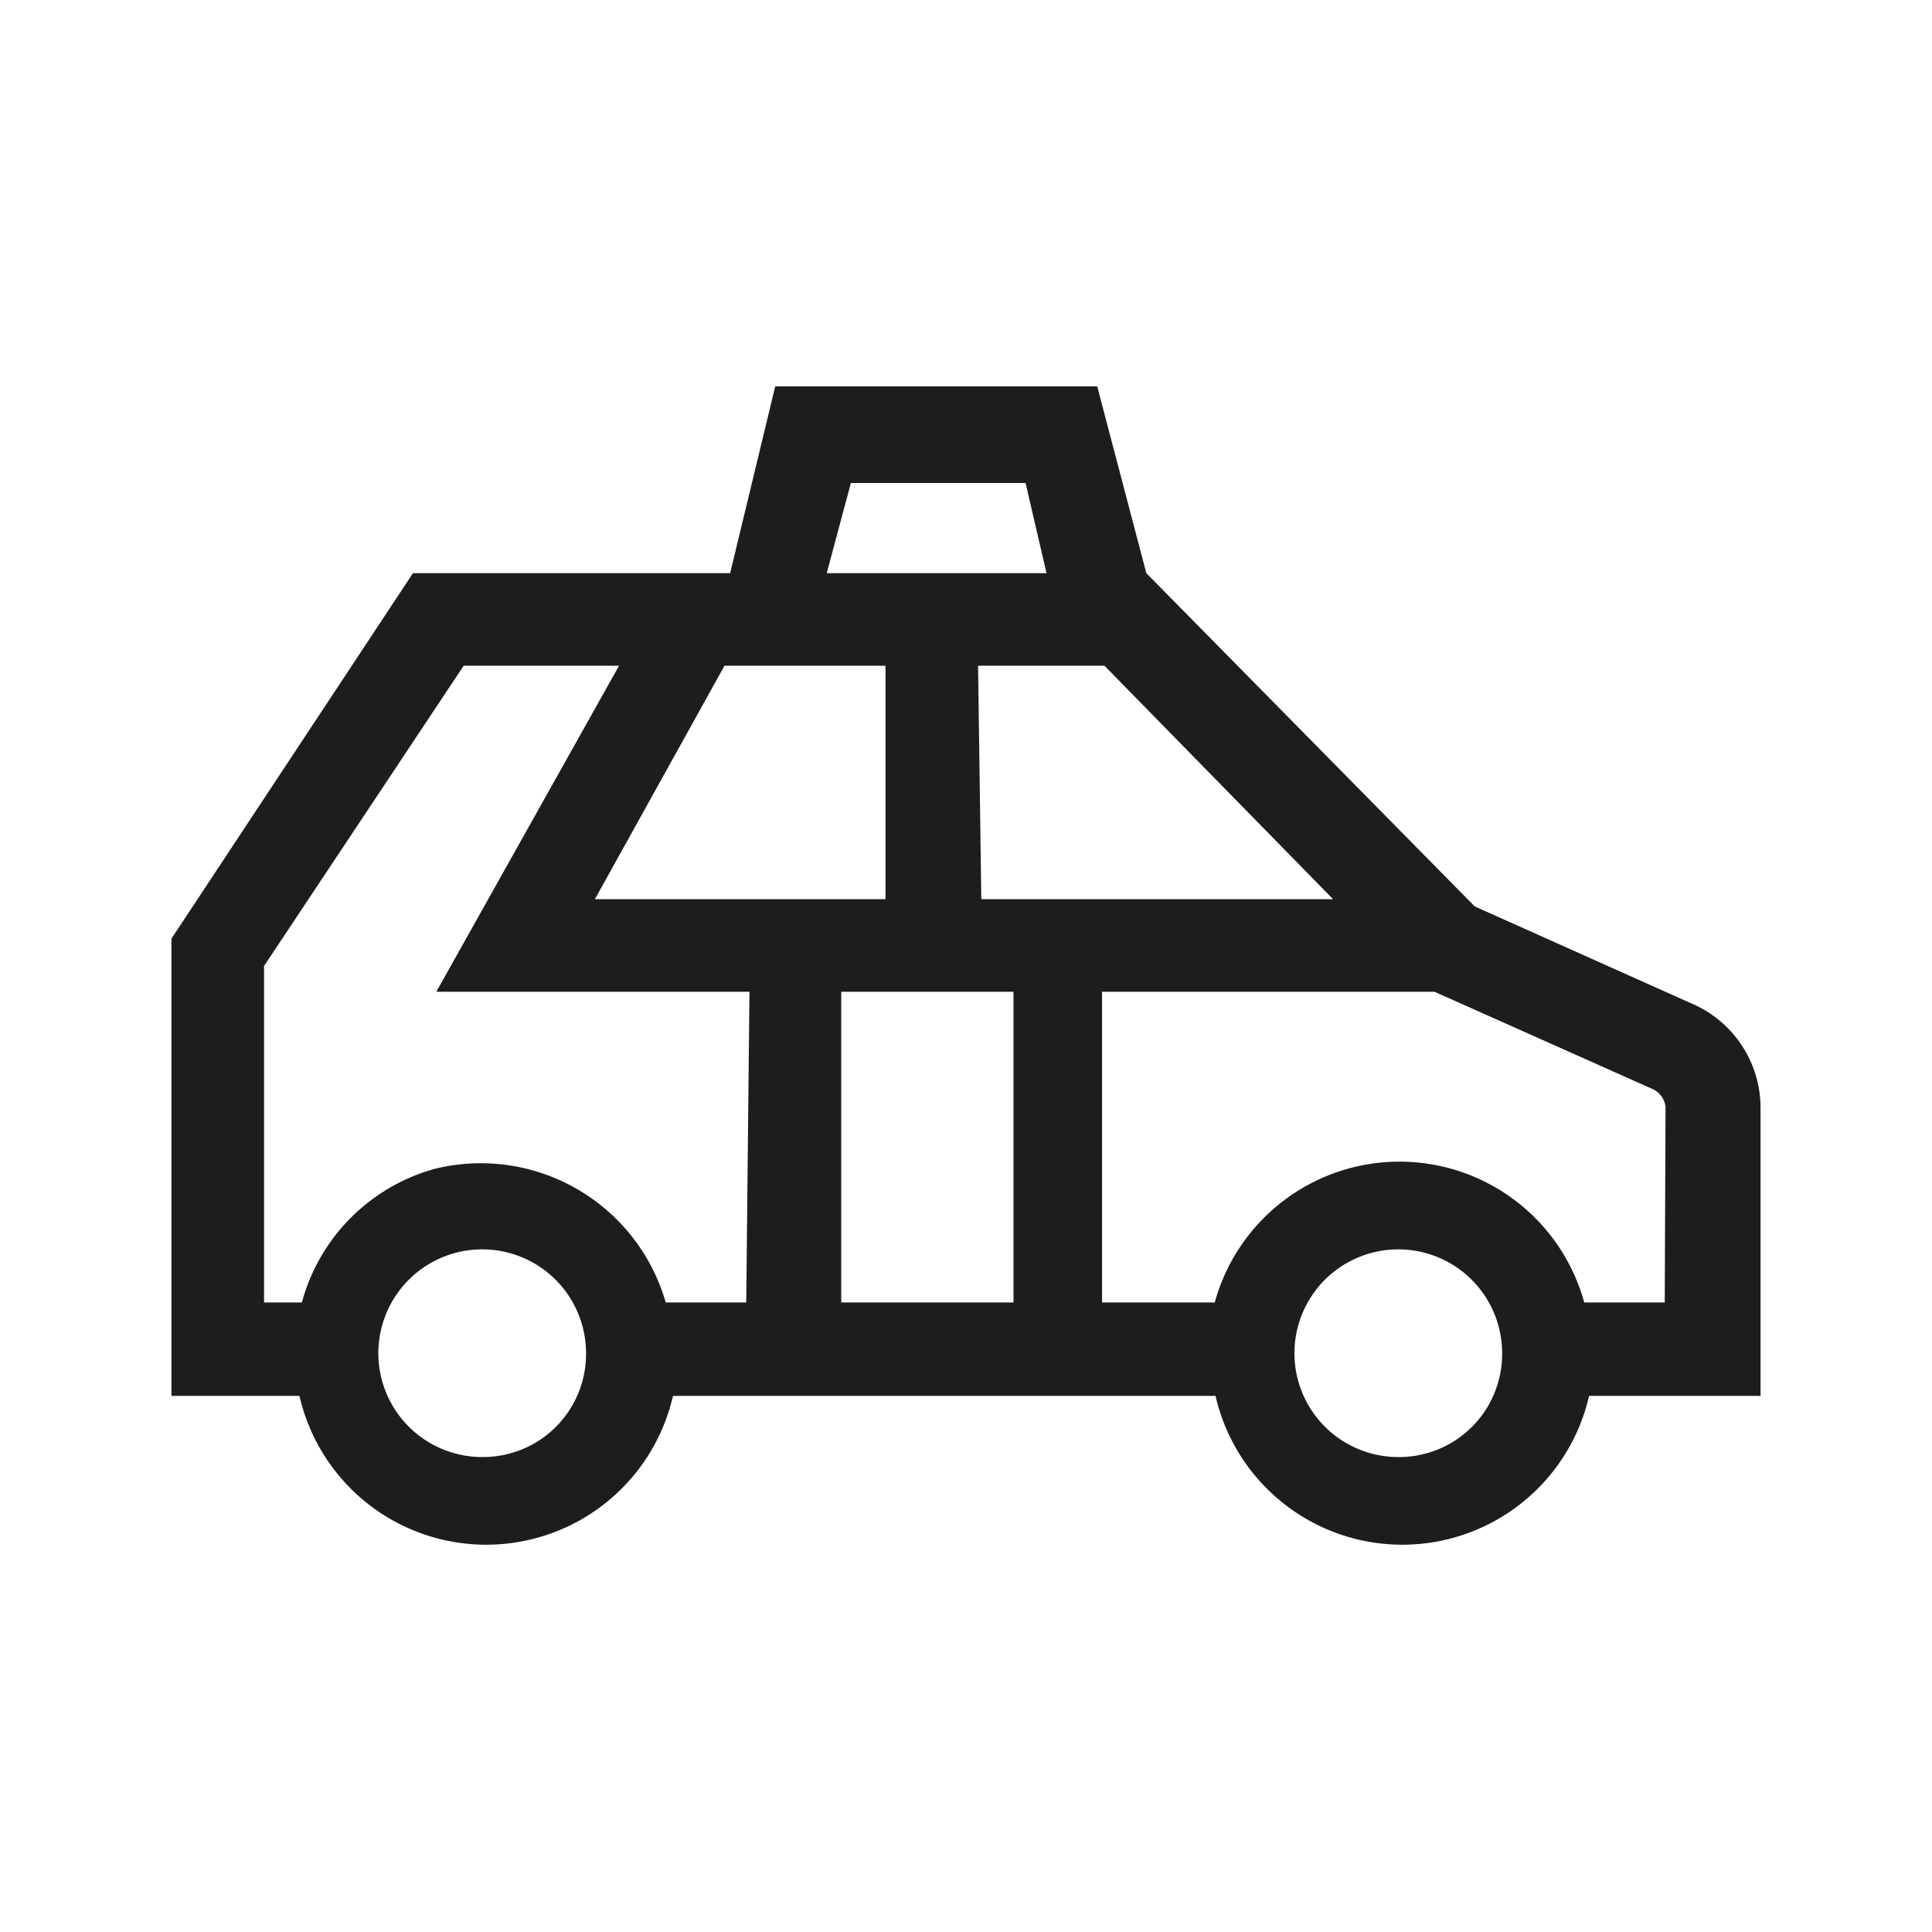 <svg id="Calque_1" data-name="Calque 1" xmlns="http://www.w3.org/2000/svg" viewBox="0 0 24 24"><defs><style>.cls-1{fill:#1d1d1b;}</style></defs><g id="taxi"><path id="Tracé_18767" data-name="Tracé 18767" class="cls-1" d="M21,12.46l-2.68-1.2L14.24,7.12,13.63,4.8h-4L9.07,7.12H5.13l-3,4.54v5.68H3.72a2.38,2.38,0,0,0,4.64,0H15.1a2.38,2.38,0,0,0,4.64,0h2.13V13.75A1.41,1.41,0,0,0,21,12.46ZM10.57,6h2.17L13,7.12H10.27ZM11,8.27v2.9H7.39L9,8.27Zm1.15,0h1.57l2.84,2.9H12.19ZM6,18.1a1.29,1.29,0,1,1,1.28-1.28A1.28,1.28,0,0,1,6,18.1Zm3.27-1.92h-1A2.39,2.39,0,0,0,5.4,14.52a2.36,2.36,0,0,0-1.65,1.66H3.28V12L5.76,8.27H7.69L5.42,12.32H9.31Zm3.28,0H10.45V12.32h2.14v3.86Zm4.83,1.92a1.29,1.29,0,1,1,1.28-1.28,1.28,1.28,0,0,1-1.28,1.28Zm3.3-1.92h-1a2.38,2.38,0,0,0-4.59,0h-1.4V12.32h4.13l2.69,1.2a.28.28,0,0,1,.18.23Z"/></g></svg>